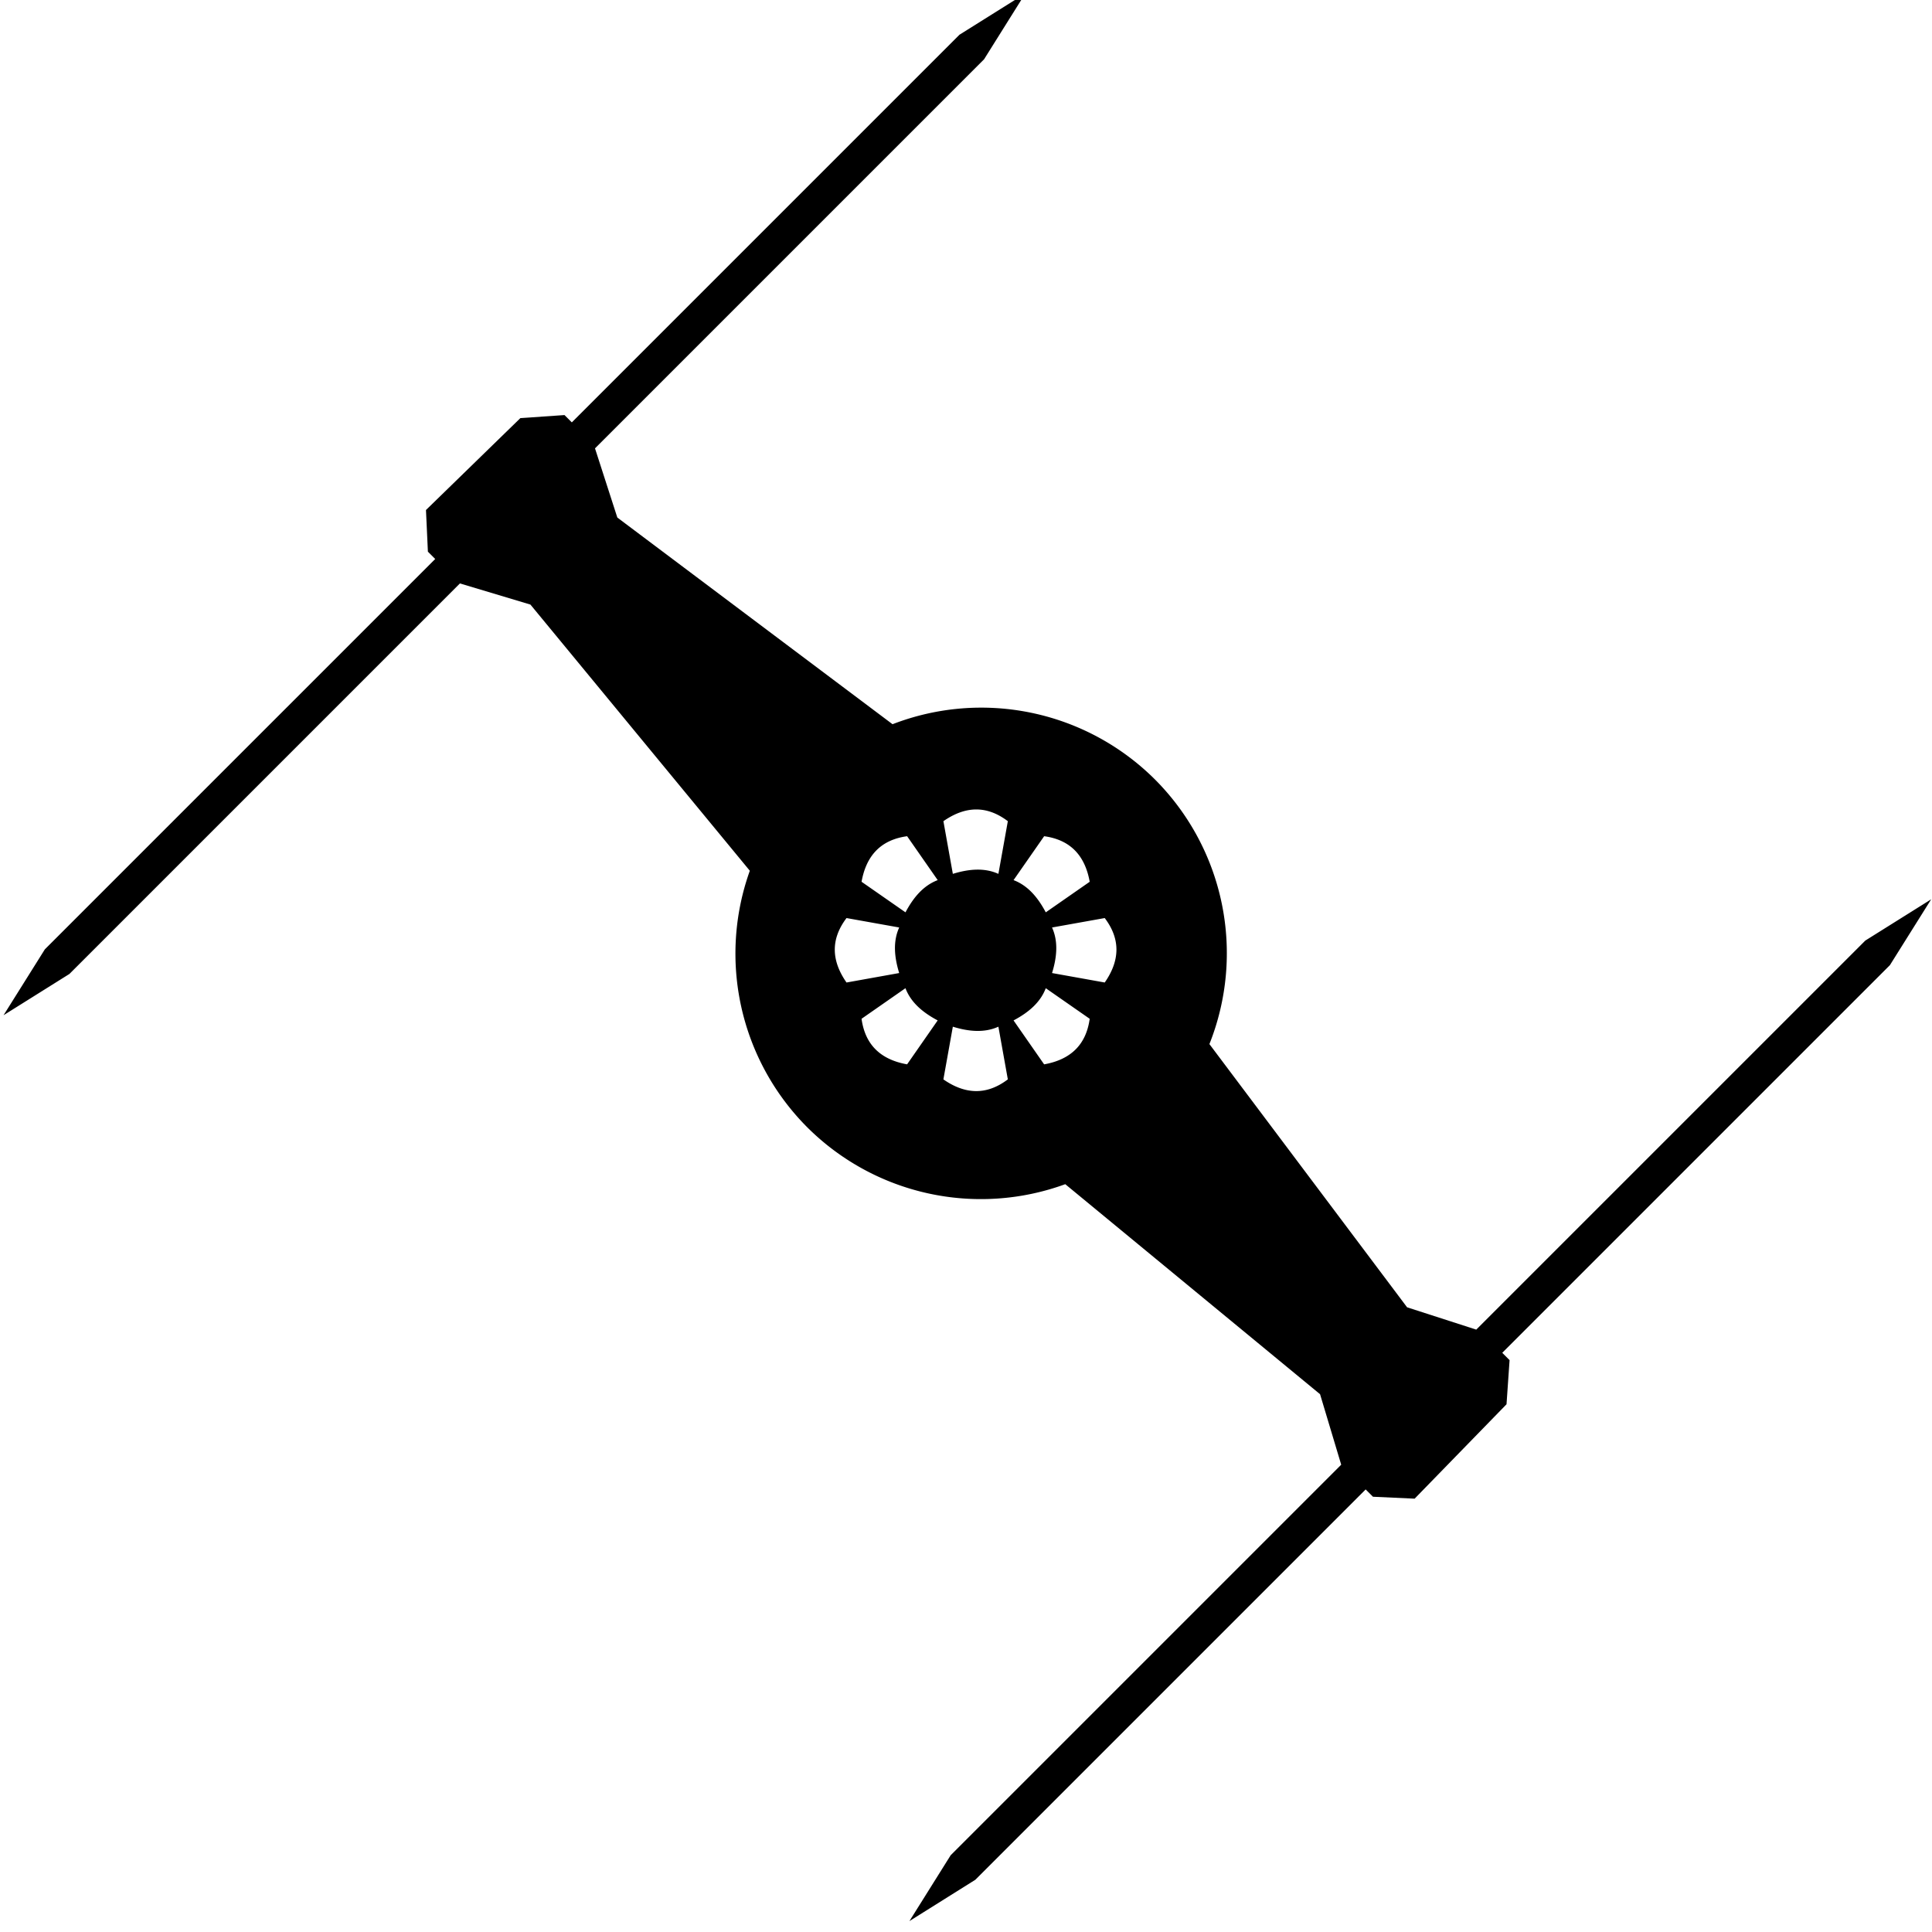 <?xml version="1.0" encoding="UTF-8" standalone="no"?>
<!-- Created with Inkscape (http://www.inkscape.org/) -->

<svg
   xmlns:dc="http://purl.org/dc/elements/1.1/"
   xmlns:cc="http://creativecommons.org/ns#"
   xmlns:rdf="http://www.w3.org/1999/02/22-rdf-syntax-ns#"
   xmlns:svg="http://www.w3.org/2000/svg"
   xmlns="http://www.w3.org/2000/svg"
   xmlns:sodipodi="http://sodipodi.sourceforge.net/DTD/sodipodi-0.dtd"
   xmlns:inkscape="http://www.inkscape.org/namespaces/inkscape"
   width="200"
   height="200"
   viewBox="0 0 52.917 52.917"
   version="1.1"
   id="svg8"
   inkscape:version="0.92.4 (5da689c313, 2019-01-14)"
   sodipodi:docname="tie-fighter.svg">
  <defs
     id="defs2" />
  <sodipodi:namedview
     id="base"
     pagecolor="#ffffff"
     bordercolor="#666666"
     borderopacity="1.0"
     inkscape:pageopacity="0.0"
     inkscape:pageshadow="2"
     inkscape:zoom="1.979899"
     inkscape:cx="139.25171"
     inkscape:cy="145.08261"
     inkscape:document-units="mm"
     inkscape:current-layer="layer1"
     showgrid="false"
     units="px"
     inkscape:window-width="1920"
     inkscape:window-height="1017"
     inkscape:window-x="-8"
     inkscape:window-y="-8"
     inkscape:window-maximized="1" />
  <g
     inkscape:label="Livello 1"
     inkscape:groupmode="layer"
     id="layer1"
     transform="translate(0,-244.083)">
    <g
       id="layer1-2"
       inkscape:label="Livello 1"
       transform="matrix(0.36,0.36,-0.36,0.36,37.55,196.405)">
      <path
         inkscape:connector-curvature="0"
         id="rect3724"
         d="m 52.822,79.119 -0.935,4.076 v 29.492 h -0.556 l -1.563,1.795 -0.095,7.087 1.658,1.512 h 0.556 v 29.7 l 0.935,4.076 0.936,-4.076 v -29.711 l 3.486,-1.877 18.471,1.779 a 13.229,13.229 0 0 0 11.945,7.575 13.229,13.229 0 0 0 11.979,-7.651 l 17.682,-1.703 3.486,1.877 v 29.711 l 0.936,4.076 0.935,-4.076 v -29.7 h 0.556 l 1.658,-1.512 -0.095,-7.087 -1.563,-1.795 H 122.677 V 83.194 l -0.935,-4.076 -0.936,4.076 v 29.6 l -3.48,1.782 -17.533,-2.493 a 13.229,13.229 0 0 0 -12.133,-7.995 13.229,13.229 0 0 0 -12.09,7.881 l -18.332,2.607 -3.48,-1.782 V 83.194 Z m 34.508,30.713 c 0.578,0.009 1.156,0.228 1.734,0.63 l -0.508,2.834 c -0.88,-0.271 -1.711,-0.334 -2.451,0 l -0.507,-2.834 c 0.578,-0.438 1.155,-0.639 1.733,-0.63 z m 3.686,1.439 c 0.718,0.099 1.268,0.366 1.671,0.78 0.402,0.415 0.657,0.978 0.781,1.671 l -2.364,1.645 c -0.43,-0.814 -0.973,-1.446 -1.733,-1.733 z m -7.371,5.1e-4 1.645,2.363 c -0.76,0.287 -1.302,0.919 -1.733,1.733 l -2.363,-1.645 c 0.248,-1.386 1.015,-2.253 2.451,-2.451 z m -3.26,4.403 2.834,0.507 c -0.334,0.74 -0.271,1.571 0,2.451 l -2.834,0.508 c -0.805,-1.156 -0.875,-2.311 0,-3.466 z m 13.891,0 c 0.438,0.578 0.639,1.155 0.63,1.733 -0.009,0.578 -0.227,1.156 -0.63,1.734 l -2.834,-0.508 c 0.271,-0.88 0.334,-1.711 0,-2.451 z m -10.72,3.774 c 0.287,0.76 0.919,1.302 1.733,1.733 l -1.644,2.364 c -1.386,-0.248 -2.253,-1.015 -2.451,-2.452 z m 7.548,0 2.363,1.645 c -0.099,0.718 -0.365,1.268 -0.78,1.671 -0.415,0.402 -0.978,0.657 -1.671,0.781 l -1.645,-2.364 c 0.814,-0.43 1.446,-0.973 1.733,-1.733 z m -5,2.071 c 0.74,0.334 1.571,0.271 2.451,0 l 0.508,2.834 c -1.156,0.805 -2.311,0.875 -3.466,0 z"
         style="fill:#000000;fill-opacity:1;stroke:none;stroke-width:0.265" />
    </g>
  </g>
</svg>
